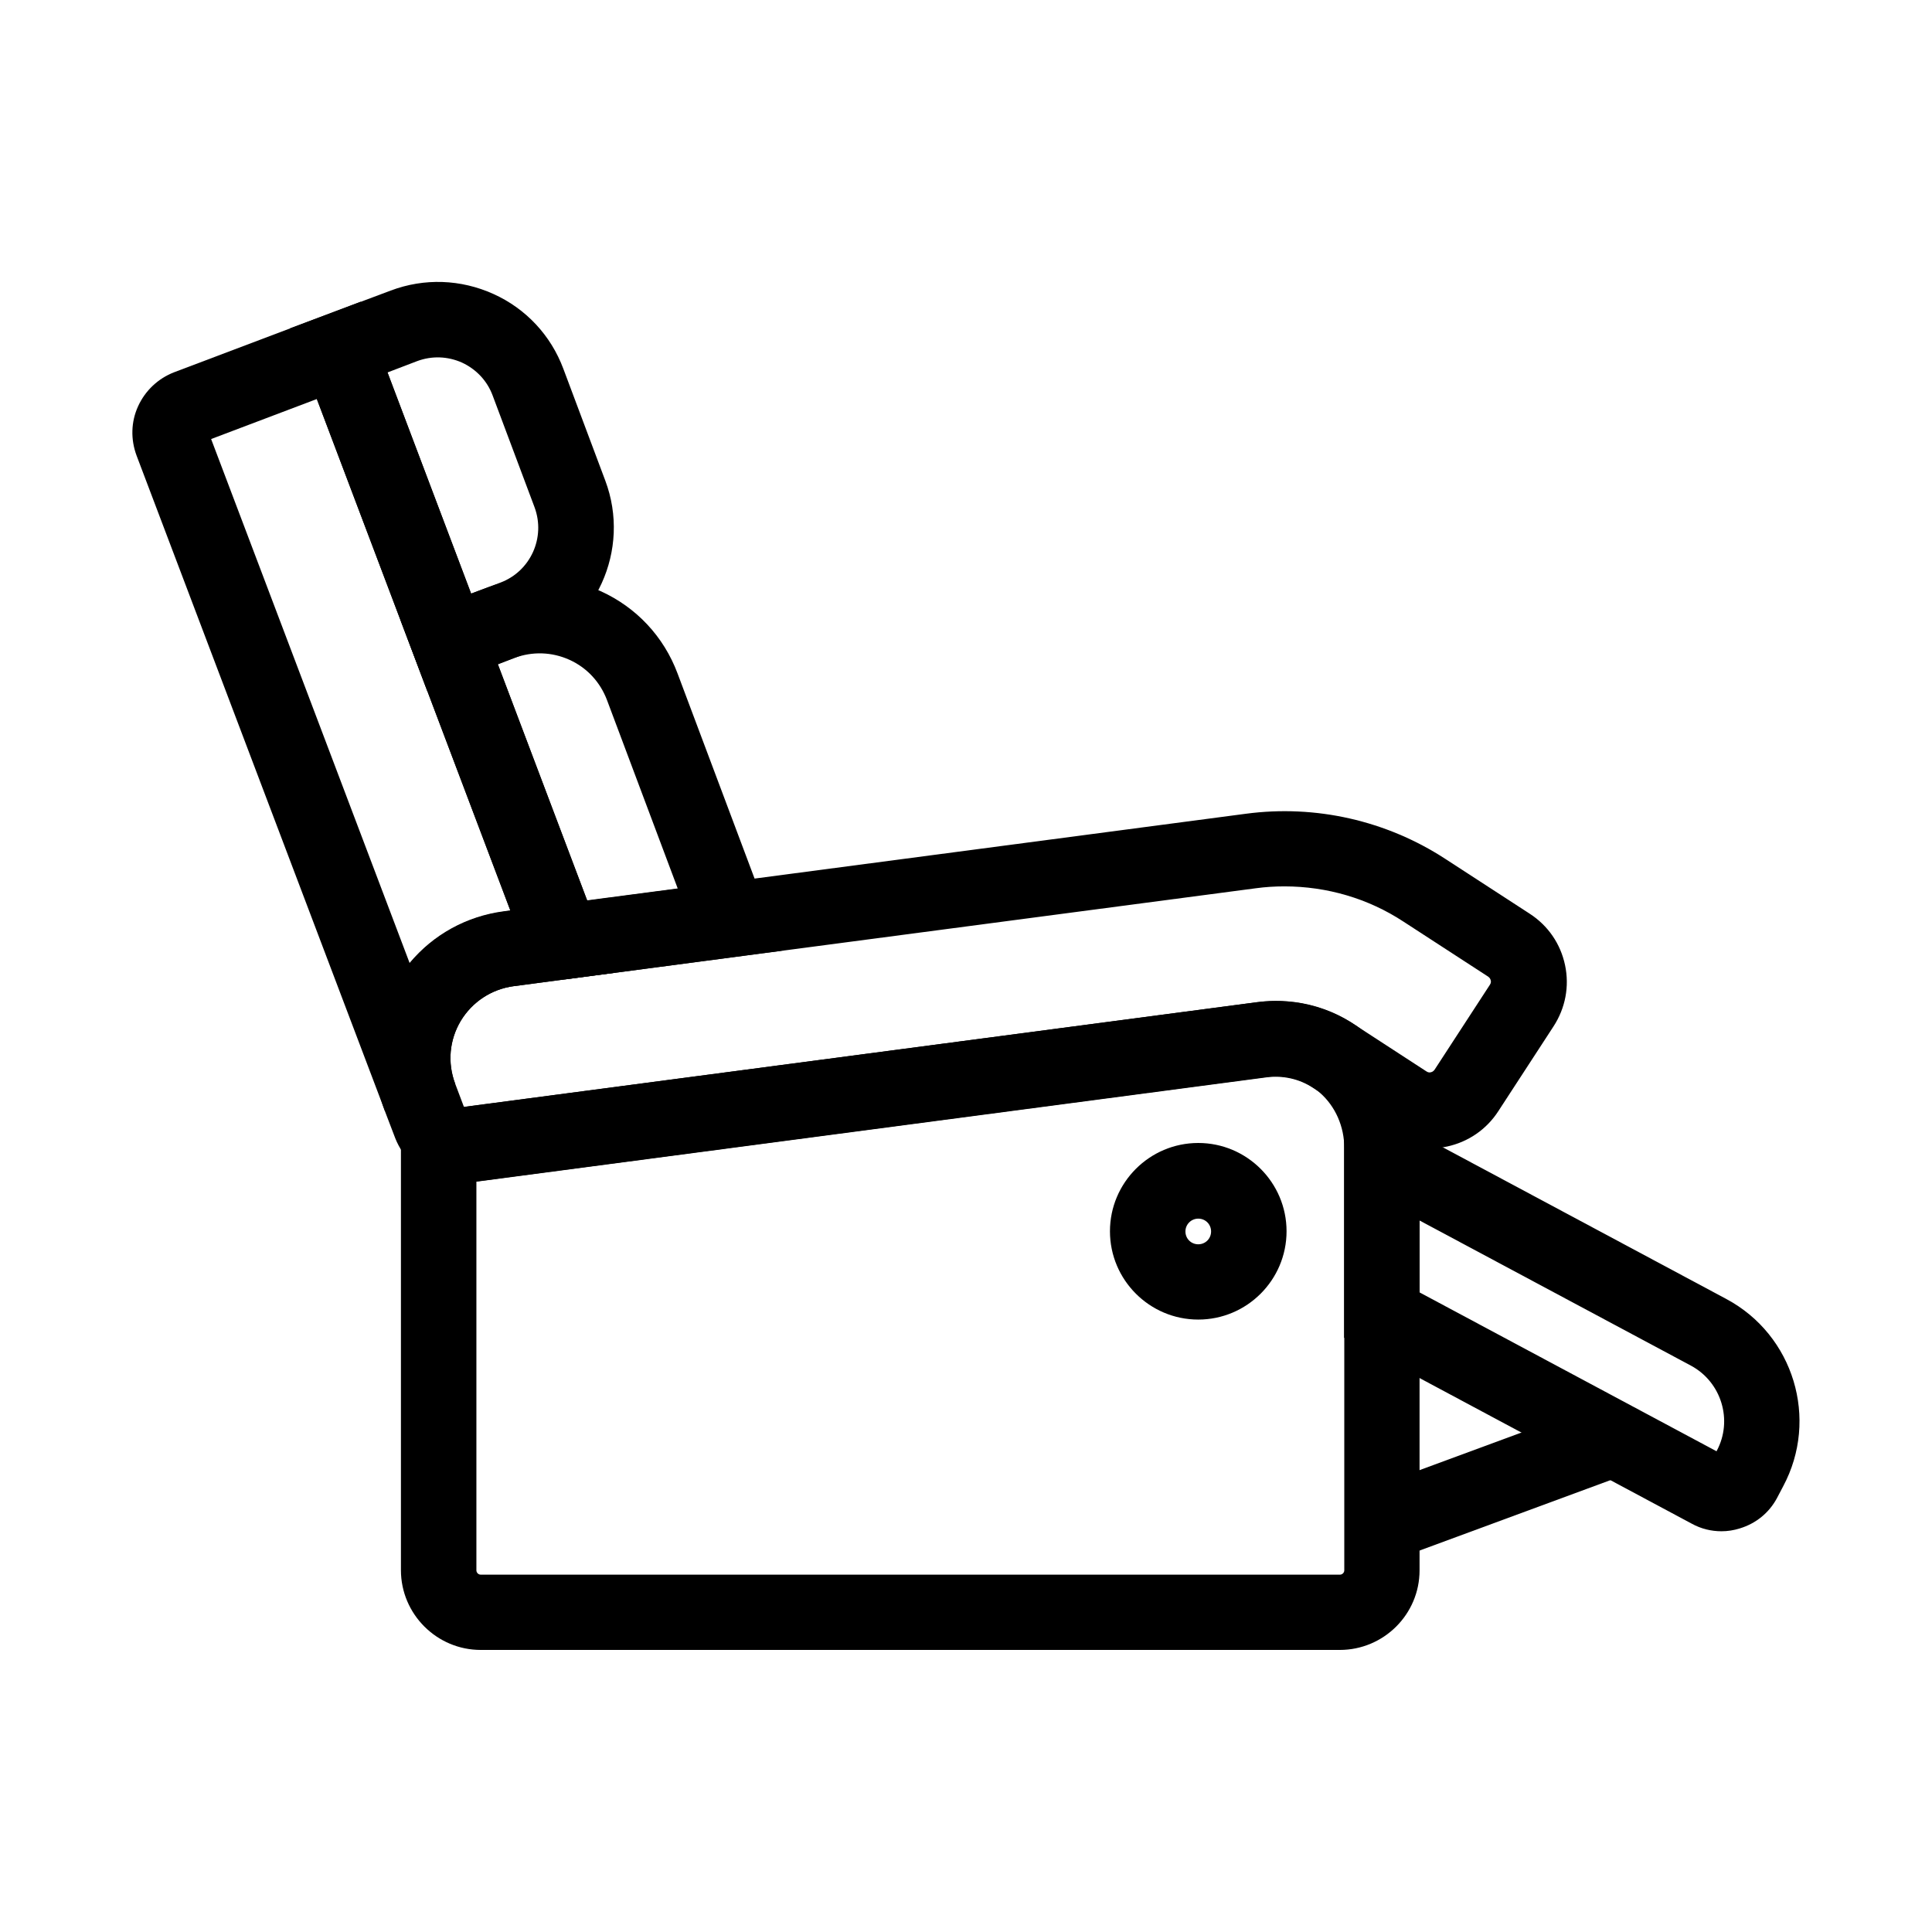 <svg xmlns="http://www.w3.org/2000/svg" xmlns:xlink="http://www.w3.org/1999/xlink" version="1.1" viewBox="0 0 1024 1024"
  preserveAspectRatio="xMidYMid meet" style="enable-background:new 0 0 1024 1024;">
  <g>
    <path
      d="M710.1,874.5H254.8c-23.3,0-42.3-19-42.3-42.3V556.7l32.5,30.1l421.2-55.6c22-2.9,43.2,3.5,59.7,17.9   c16.8,14.8,26.5,36.4,26.5,59.4v223.8C752.4,855.6,733.4,874.5,710.1,874.5z M252.5,626.2v206.1c0,1.2,1,2.3,2.3,2.3h455.4   c1.2,0,2.3-1,2.3-2.3V608.5c0-11.4-4.7-22.1-12.9-29.3c-7.7-6.8-17.7-9.7-28.1-8.4L252.5,626.2z" />
    <path
      d="M204,588.8C203.9,588.7,203.9,588.7,204,588.8L204,588.8c-0.1-0.1-0.1-0.2-0.1-0.3L72.4,241.5   c-3.2-8.6-3-17.9,0.8-26.2c3.8-8.3,10.6-14.7,19.1-18l98.9-37.4l134.5,355.7l-53.5,7.1c-11.7,1.6-21.9,8.3-28,18.4   c-6,10.1-7.1,22.2-3,33.2l0.1,0.3L204,588.8z M111.9,232.7l105.2,277.7c12.5-15,30.1-24.8,49.9-27.4l3.5-0.5L167.9,211.5   L111.9,232.7z" />
    <path
      d="M226.4,366.1l-72.6-192.1l53.3-20c17.8-6.7,37.1-6,54.4,1.8c17.3,7.8,30.5,22,37.1,39.7l22.2,59.2   c13.8,36.7-4.9,77.7-41.5,91.5h0L226.4,366.1z M205.4,197.4l44.3,117.2l15.5-5.8h0c16-6,24.1-23.9,18.1-40l-22.2-59.2   c-2.9-7.8-8.7-13.9-16.2-17.4c-7.6-3.4-16-3.7-23.8-0.8L205.4,197.4z" />
    <path
      d="M284.6,520l-72.3-191.3l46.3-17.4c19.5-7.3,40.7-6.6,59.7,2c19,8.6,33.5,24.1,40.8,43.6l55.2,147L300.2,519   L284.6,520z M263.9,352.1l47.3,125.1l48-6.3L321.7,371c-3.6-9.5-10.6-17.1-19.9-21.3c-9.3-4.2-19.6-4.5-29.1-1L263.9,352.1z" />
    <path
      d="M244,627c-9.2,0-18.2-3.5-25-9.8c-4.1-3.8-7.4-8.6-9.5-13.9l-5.5-14.4c-8.6-22.6-6.5-47.4,5.9-68.1   c12.4-20.7,33.2-34.4,57.1-37.6l393.4-51.9c36.9-4.9,74.4,3.6,105.6,23.9l44.8,29.1c9.7,6.3,16.3,15.9,18.7,27.2   c2.4,11.3,0.2,22.8-6.1,32.5l-29.3,45c-6.3,9.7-16,16.3-27.2,18.7c-11.3,2.4-22.8,0.2-32.5-6.1l-38.6-25.1   c-7.2-4.7-15.9-6.6-24.4-5.5l-422.6,55.8C247.2,626.9,245.6,627,244,627z M680.8,469.8c-5.1,0-10.1,0.3-15.2,1l-393.4,51.9   c-11.7,1.6-21.9,8.3-28,18.4c-6.1,10.2-7.1,22.3-2.9,33.4l4.6,12.2l420.2-55.5c18-2.4,36.2,1.8,51.4,11.6l38.6,25.1   c0.9,0.6,1.8,0.6,2.3,0.4c0.6-0.1,1.4-0.5,2-1.4l29.3-45c0.6-0.9,0.6-1.8,0.4-2.3c-0.1-0.6-0.5-1.4-1.4-2l-44.8-29.1   C725.2,476.2,703.2,469.8,680.8,469.8z" />
    <path
      d="M912.4,811.6c-5.4,0-10.8-1.3-15.7-4L712.4,709V580.1L915,688.5c35.7,19.1,49.2,63.6,30.1,99.3l-3.2,6.1   c-4.2,7.9-11.2,13.6-19.8,16.2C918.9,811.1,915.7,811.6,912.4,811.6z M752.4,685l157.4,84.2l0.1-0.2c8.7-16.2,2.5-36.5-13.7-45.2   l-143.8-76.9V685z" />
    <path
      d="M635.1,699.4c-25.8,0-46.8-21-46.8-46.8c0-25.8,21-46.8,46.8-46.8s46.8,21,46.8,46.8   C681.9,678.4,660.9,699.4,635.1,699.4z M635.1,645.9c-3.7,0-6.8,3-6.8,6.8s3,6.8,6.8,6.8s6.8-3,6.8-6.8S638.9,645.9,635.1,645.9z" />
    <rect x="773.7" y="720.2" transform="matrix(0.346 0.938 -0.938 0.346 1255.878 -230.998)" width="40"
      height="130.7" />
  </g>
</svg>
